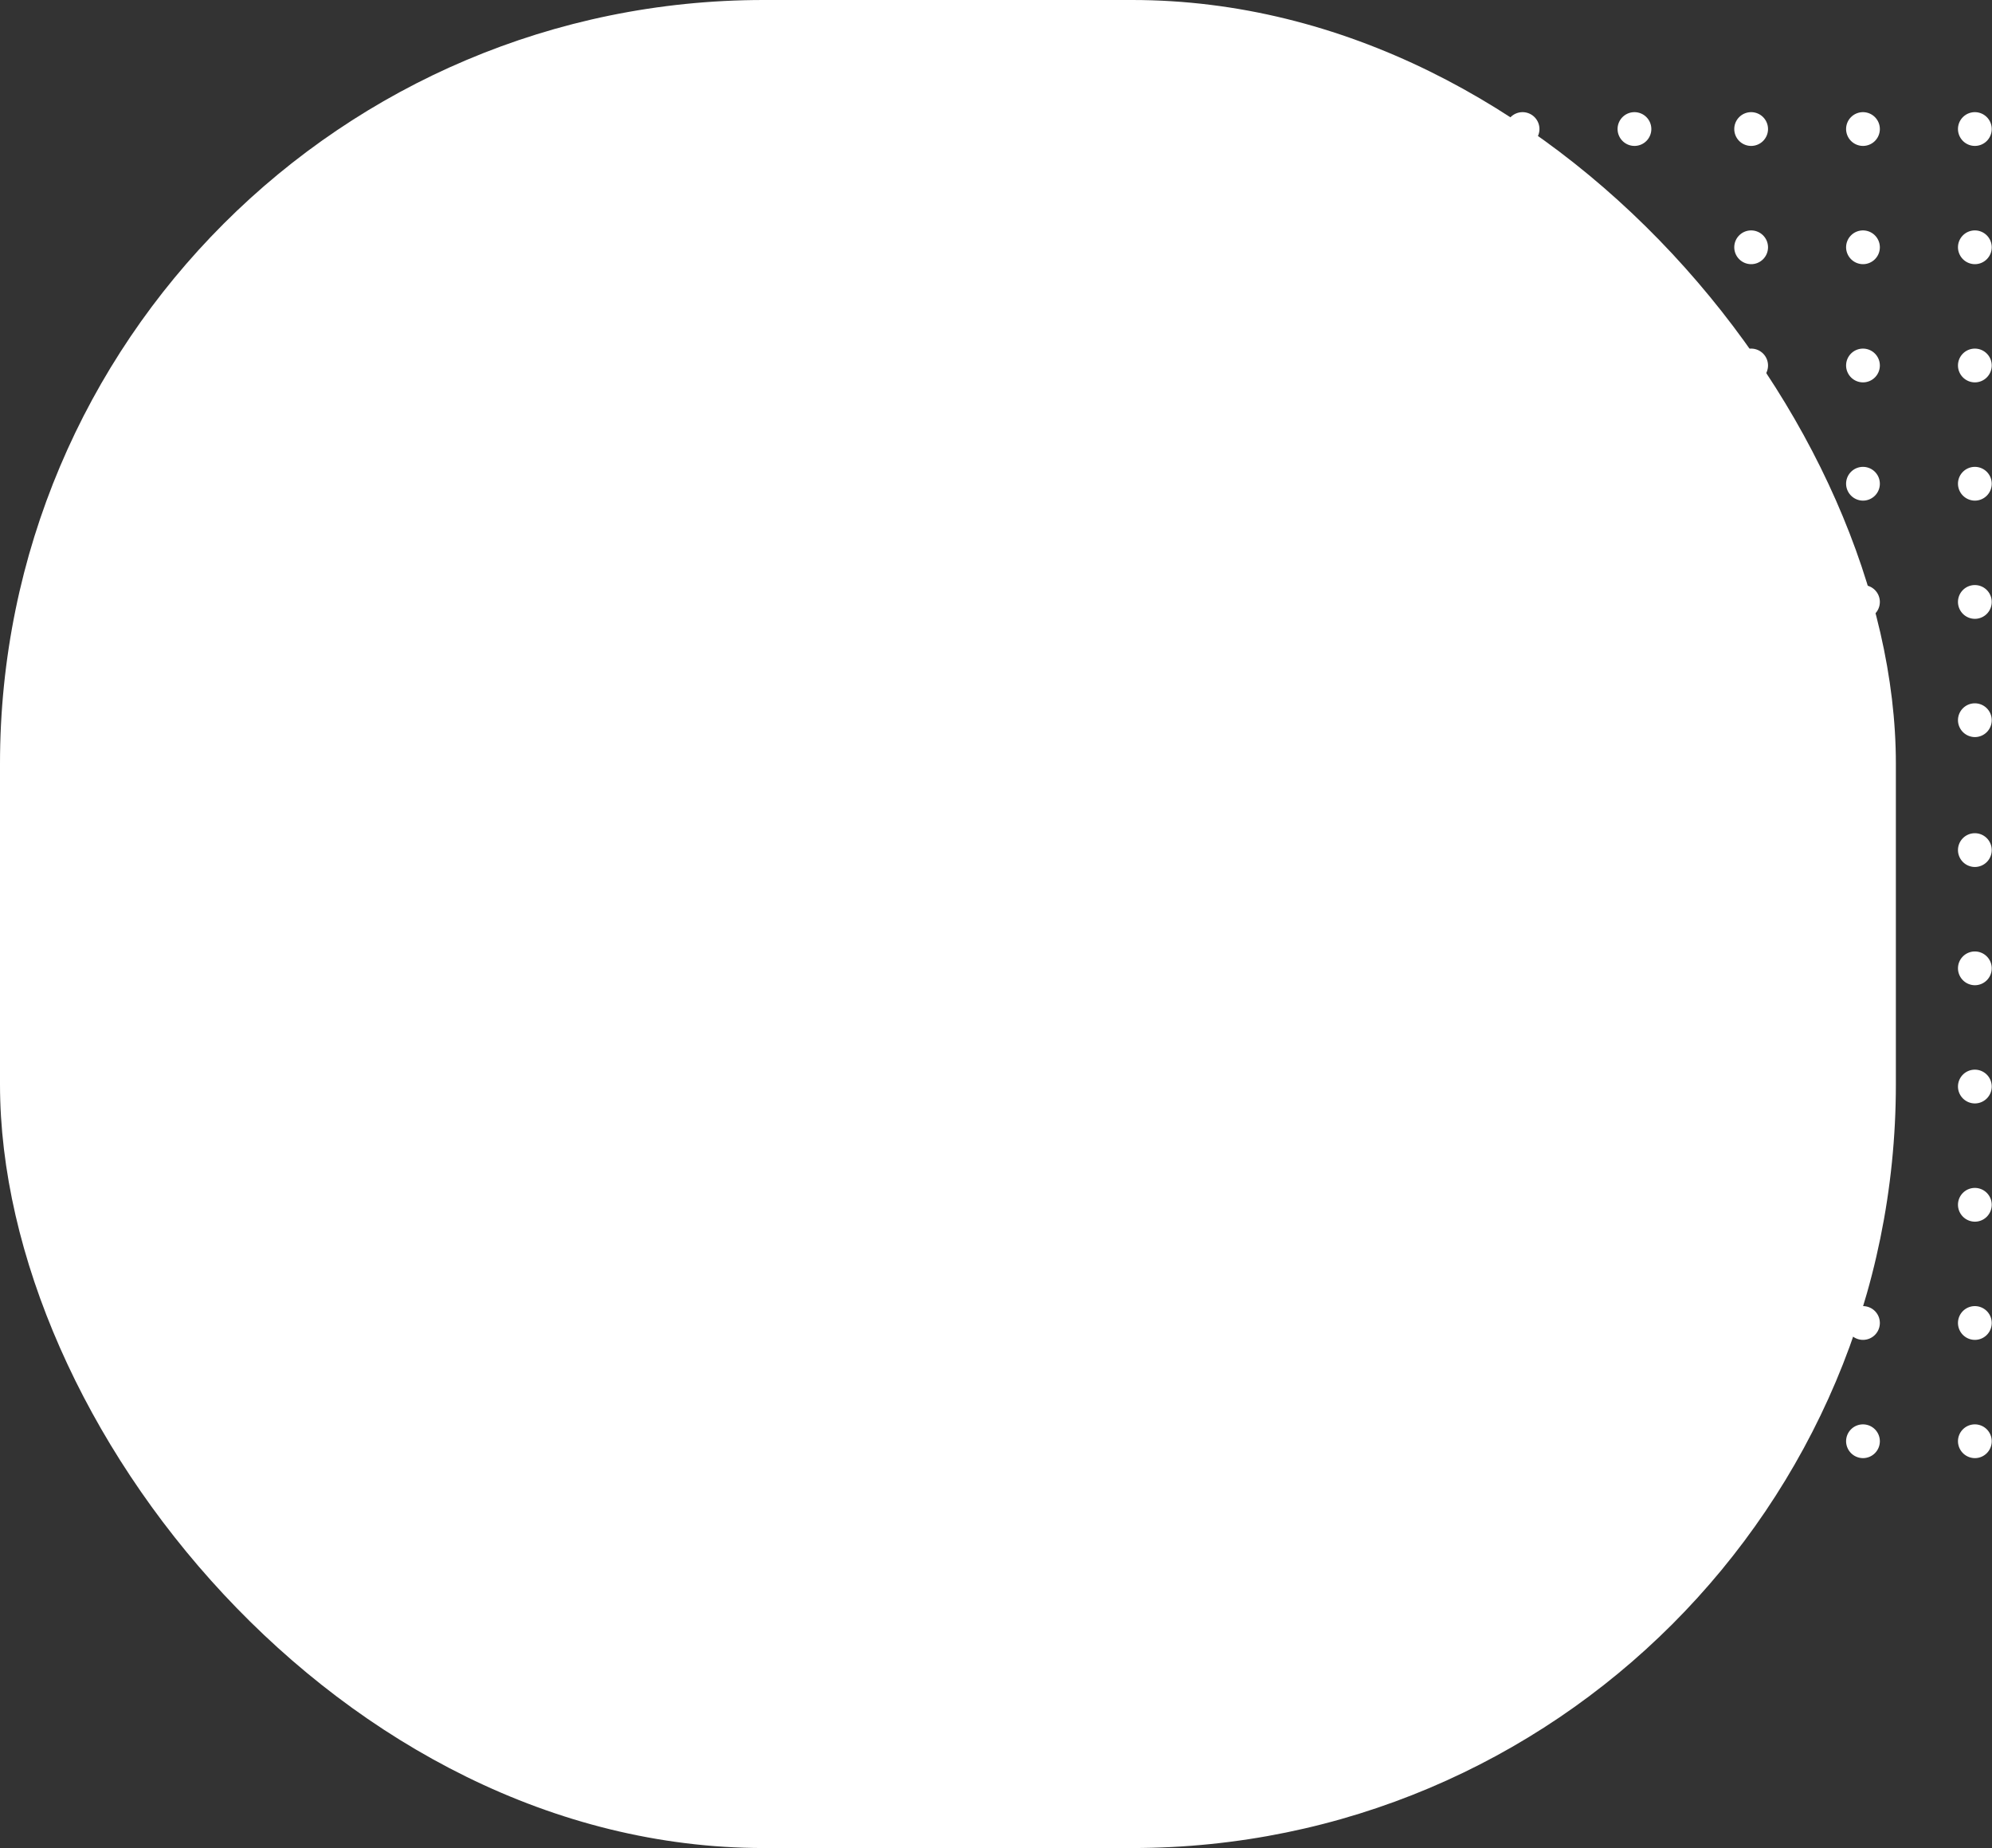 <svg xmlns="http://www.w3.org/2000/svg" viewBox="0 0 373 346"><rect x="0" y="0" width="373" height="346" fill="#333333" stroke="none"/><defs><style>.cls-1,.cls-2{fill:#fff;}.cls-2{fill-rule:evenodd;}</style></defs><title>forma-cuadrado-redondo</title><g id="Capa_2" data-name="Capa 2"><g id="Capa_1-2" data-name="Capa 1"><g id="forma-cuadrado-redondo"><rect id="forma-blanca" class="cls-1" width="355" height="346" rx="143"/><path class="cls-2" d="M369.81,27.32a3.16,3.16,0,1,0-3.18-3.16A3.17,3.17,0,0,0,369.81,27.32Zm-20.94,0a3.16,3.16,0,1,0-3.19-3.16A3.17,3.17,0,0,0,348.87,27.32Zm-20.94,0a3.16,3.16,0,1,0-3.19-3.16A3.16,3.16,0,0,0,327.93,27.32Zm-21.86,0a3.16,3.16,0,1,0-3.18-3.16A3.17,3.17,0,0,0,306.07,27.32Zm-20.94,0a3.16,3.16,0,1,0-3.19-3.16A3.17,3.17,0,0,0,285.13,27.32Zm-20.94,0A3.16,3.16,0,1,0,261,24.16,3.16,3.16,0,0,0,264.19,27.32Zm84.68,22.14a3.16,3.16,0,1,0-3.19-3.16A3.18,3.18,0,0,0,348.87,49.46Zm-42.8,0a3.16,3.16,0,1,0-3.18-3.16A3.18,3.18,0,0,0,306.07,49.46Zm63.74,0a3.16,3.16,0,1,0-3.18-3.16A3.18,3.18,0,0,0,369.81,49.46Zm-84.68,0a3.16,3.16,0,1,0-3.19-3.16A3.18,3.18,0,0,0,285.13,49.46Zm42.8,0a3.16,3.16,0,1,0-3.19-3.16A3.17,3.17,0,0,0,327.93,49.46Zm-63.74,0A3.16,3.16,0,1,0,261,46.3,3.17,3.17,0,0,0,264.19,49.46ZM369.81,71.59a3.16,3.16,0,1,0-3.18-3.16A3.17,3.17,0,0,0,369.81,71.59Zm-20.94,0a3.16,3.16,0,1,0-3.19-3.16A3.17,3.17,0,0,0,348.87,71.59Zm-20.94,0a3.16,3.16,0,1,0-3.19-3.16A3.16,3.16,0,0,0,327.93,71.59Zm-21.86,0a3.16,3.16,0,1,0-3.18-3.16A3.17,3.17,0,0,0,306.07,71.59Zm-20.94,0a3.16,3.16,0,1,0-3.19-3.16A3.17,3.17,0,0,0,285.13,71.59Zm-20.94,0A3.16,3.16,0,1,0,261,68.43,3.16,3.16,0,0,0,264.19,71.59ZM369.81,93.73a3.16,3.16,0,1,0-3.18-3.16A3.18,3.18,0,0,0,369.81,93.73Zm-20.94,0a3.16,3.16,0,1,0-3.19-3.16A3.18,3.18,0,0,0,348.87,93.73Zm-20.94,0a3.16,3.16,0,1,0-3.19-3.16A3.17,3.17,0,0,0,327.93,93.73Zm-21.86,0a3.16,3.16,0,1,0-3.18-3.16A3.18,3.18,0,0,0,306.07,93.73Zm-20.94,0a3.16,3.16,0,1,0-3.19-3.16A3.18,3.18,0,0,0,285.13,93.73Zm-20.94,0A3.16,3.16,0,1,0,261,90.57,3.17,3.17,0,0,0,264.19,93.73Zm105.62,22.13a3.16,3.16,0,1,0-3.18-3.16A3.17,3.17,0,0,0,369.81,115.86Zm-20.94,0a3.16,3.16,0,1,0-3.19-3.16A3.17,3.17,0,0,0,348.87,115.86Zm-20.94,0a3.16,3.16,0,1,0-3.19-3.16A3.16,3.16,0,0,0,327.93,115.86Zm-21.86,0a3.16,3.16,0,1,0-3.18-3.16A3.17,3.17,0,0,0,306.07,115.86Zm-20.94,0a3.16,3.16,0,1,0-3.19-3.16A3.17,3.17,0,0,0,285.13,115.86Zm-20.94,0A3.16,3.16,0,1,0,261,112.7,3.16,3.16,0,0,0,264.19,115.86ZM306.07,138a3.16,3.16,0,1,0-3.18-3.16A3.18,3.18,0,0,0,306.07,138Zm63.74,0a3.16,3.16,0,1,0-3.18-3.16A3.18,3.18,0,0,0,369.81,138Zm-41.88,0a3.16,3.16,0,1,0-3.19-3.16A3.17,3.17,0,0,0,327.93,138Zm-42.8,0a3.16,3.16,0,1,0-3.19-3.16A3.18,3.18,0,0,0,285.13,138Zm63.74,0a3.16,3.16,0,1,0-3.19-3.16A3.18,3.18,0,0,0,348.87,138Zm-84.68,0a3.16,3.16,0,1,0-3.19-3.16A3.17,3.17,0,0,0,264.19,138Zm105.62,24.32a3.16,3.16,0,1,0-3.18-3.16A3.17,3.17,0,0,0,369.81,162.32Zm-105.62,0a3.16,3.16,0,1,0-3.19-3.16A3.16,3.16,0,0,0,264.19,162.32Zm20.94,0a3.16,3.16,0,1,0-3.19-3.16A3.17,3.17,0,0,0,285.13,162.32Zm20.94,0a3.16,3.16,0,1,0-3.18-3.16A3.17,3.17,0,0,0,306.07,162.32Zm21.86,0a3.16,3.16,0,1,0-3.19-3.16A3.16,3.16,0,0,0,327.93,162.32Zm20.94,0a3.16,3.16,0,1,0-3.19-3.16A3.17,3.17,0,0,0,348.87,162.32Zm-42.8,22.14a3.16,3.16,0,1,0-3.18-3.16A3.18,3.18,0,0,0,306.07,184.46Zm42.8,0a3.16,3.16,0,1,0-3.19-3.16A3.18,3.18,0,0,0,348.87,184.46Zm-84.68,0A3.16,3.16,0,1,0,261,181.3,3.17,3.17,0,0,0,264.19,184.46Zm20.94,0a3.16,3.16,0,1,0-3.19-3.16A3.18,3.18,0,0,0,285.13,184.46Zm42.8,0a3.16,3.16,0,1,0-3.19-3.16A3.17,3.17,0,0,0,327.93,184.46Zm41.88,0a3.16,3.16,0,1,0-3.18-3.16A3.18,3.18,0,0,0,369.81,184.46Zm-20.94,22.13a3.16,3.16,0,1,0-3.19-3.16A3.17,3.17,0,0,0,348.87,206.59Zm-63.74,0a3.16,3.16,0,1,0-3.19-3.16A3.17,3.17,0,0,0,285.13,206.59Zm42.8,0a3.16,3.16,0,1,0-3.19-3.16A3.16,3.16,0,0,0,327.93,206.59Zm-21.86,0a3.16,3.16,0,1,0-3.18-3.16A3.17,3.17,0,0,0,306.07,206.59Zm63.74,0a3.16,3.16,0,1,0-3.18-3.16A3.17,3.17,0,0,0,369.81,206.59Zm-105.62,0a3.16,3.16,0,1,0-3.19-3.16A3.16,3.16,0,0,0,264.19,206.59Zm105.62,22.14a3.16,3.16,0,1,0-3.18-3.16A3.18,3.18,0,0,0,369.81,228.73Zm-20.94,0a3.16,3.16,0,1,0-3.19-3.16A3.18,3.18,0,0,0,348.87,228.73Zm-20.94,0a3.16,3.16,0,1,0-3.19-3.16A3.17,3.17,0,0,0,327.93,228.73Zm-21.86,0a3.16,3.16,0,1,0-3.18-3.16A3.18,3.18,0,0,0,306.07,228.73Zm-20.94,0a3.16,3.16,0,1,0-3.19-3.16A3.18,3.18,0,0,0,285.13,228.73Zm84.68,22.13a3.16,3.16,0,1,0-3.18-3.16A3.17,3.17,0,0,0,369.81,250.86Zm-20.94,0a3.16,3.16,0,1,0-3.19-3.16A3.17,3.17,0,0,0,348.87,250.86Zm-20.94,0a3.16,3.16,0,1,0-3.19-3.16A3.16,3.16,0,0,0,327.93,250.86Zm-21.86,0a3.16,3.16,0,1,0-3.18-3.16A3.17,3.17,0,0,0,306.07,250.86ZM369.81,273a3.16,3.16,0,1,0-3.18-3.16A3.18,3.18,0,0,0,369.81,273Zm-20.94,0a3.16,3.16,0,1,0-3.19-3.16A3.18,3.18,0,0,0,348.87,273Zm-20.94,0a3.16,3.16,0,1,0-3.19-3.16A3.17,3.17,0,0,0,327.93,273Z"/></g></g></g></svg>